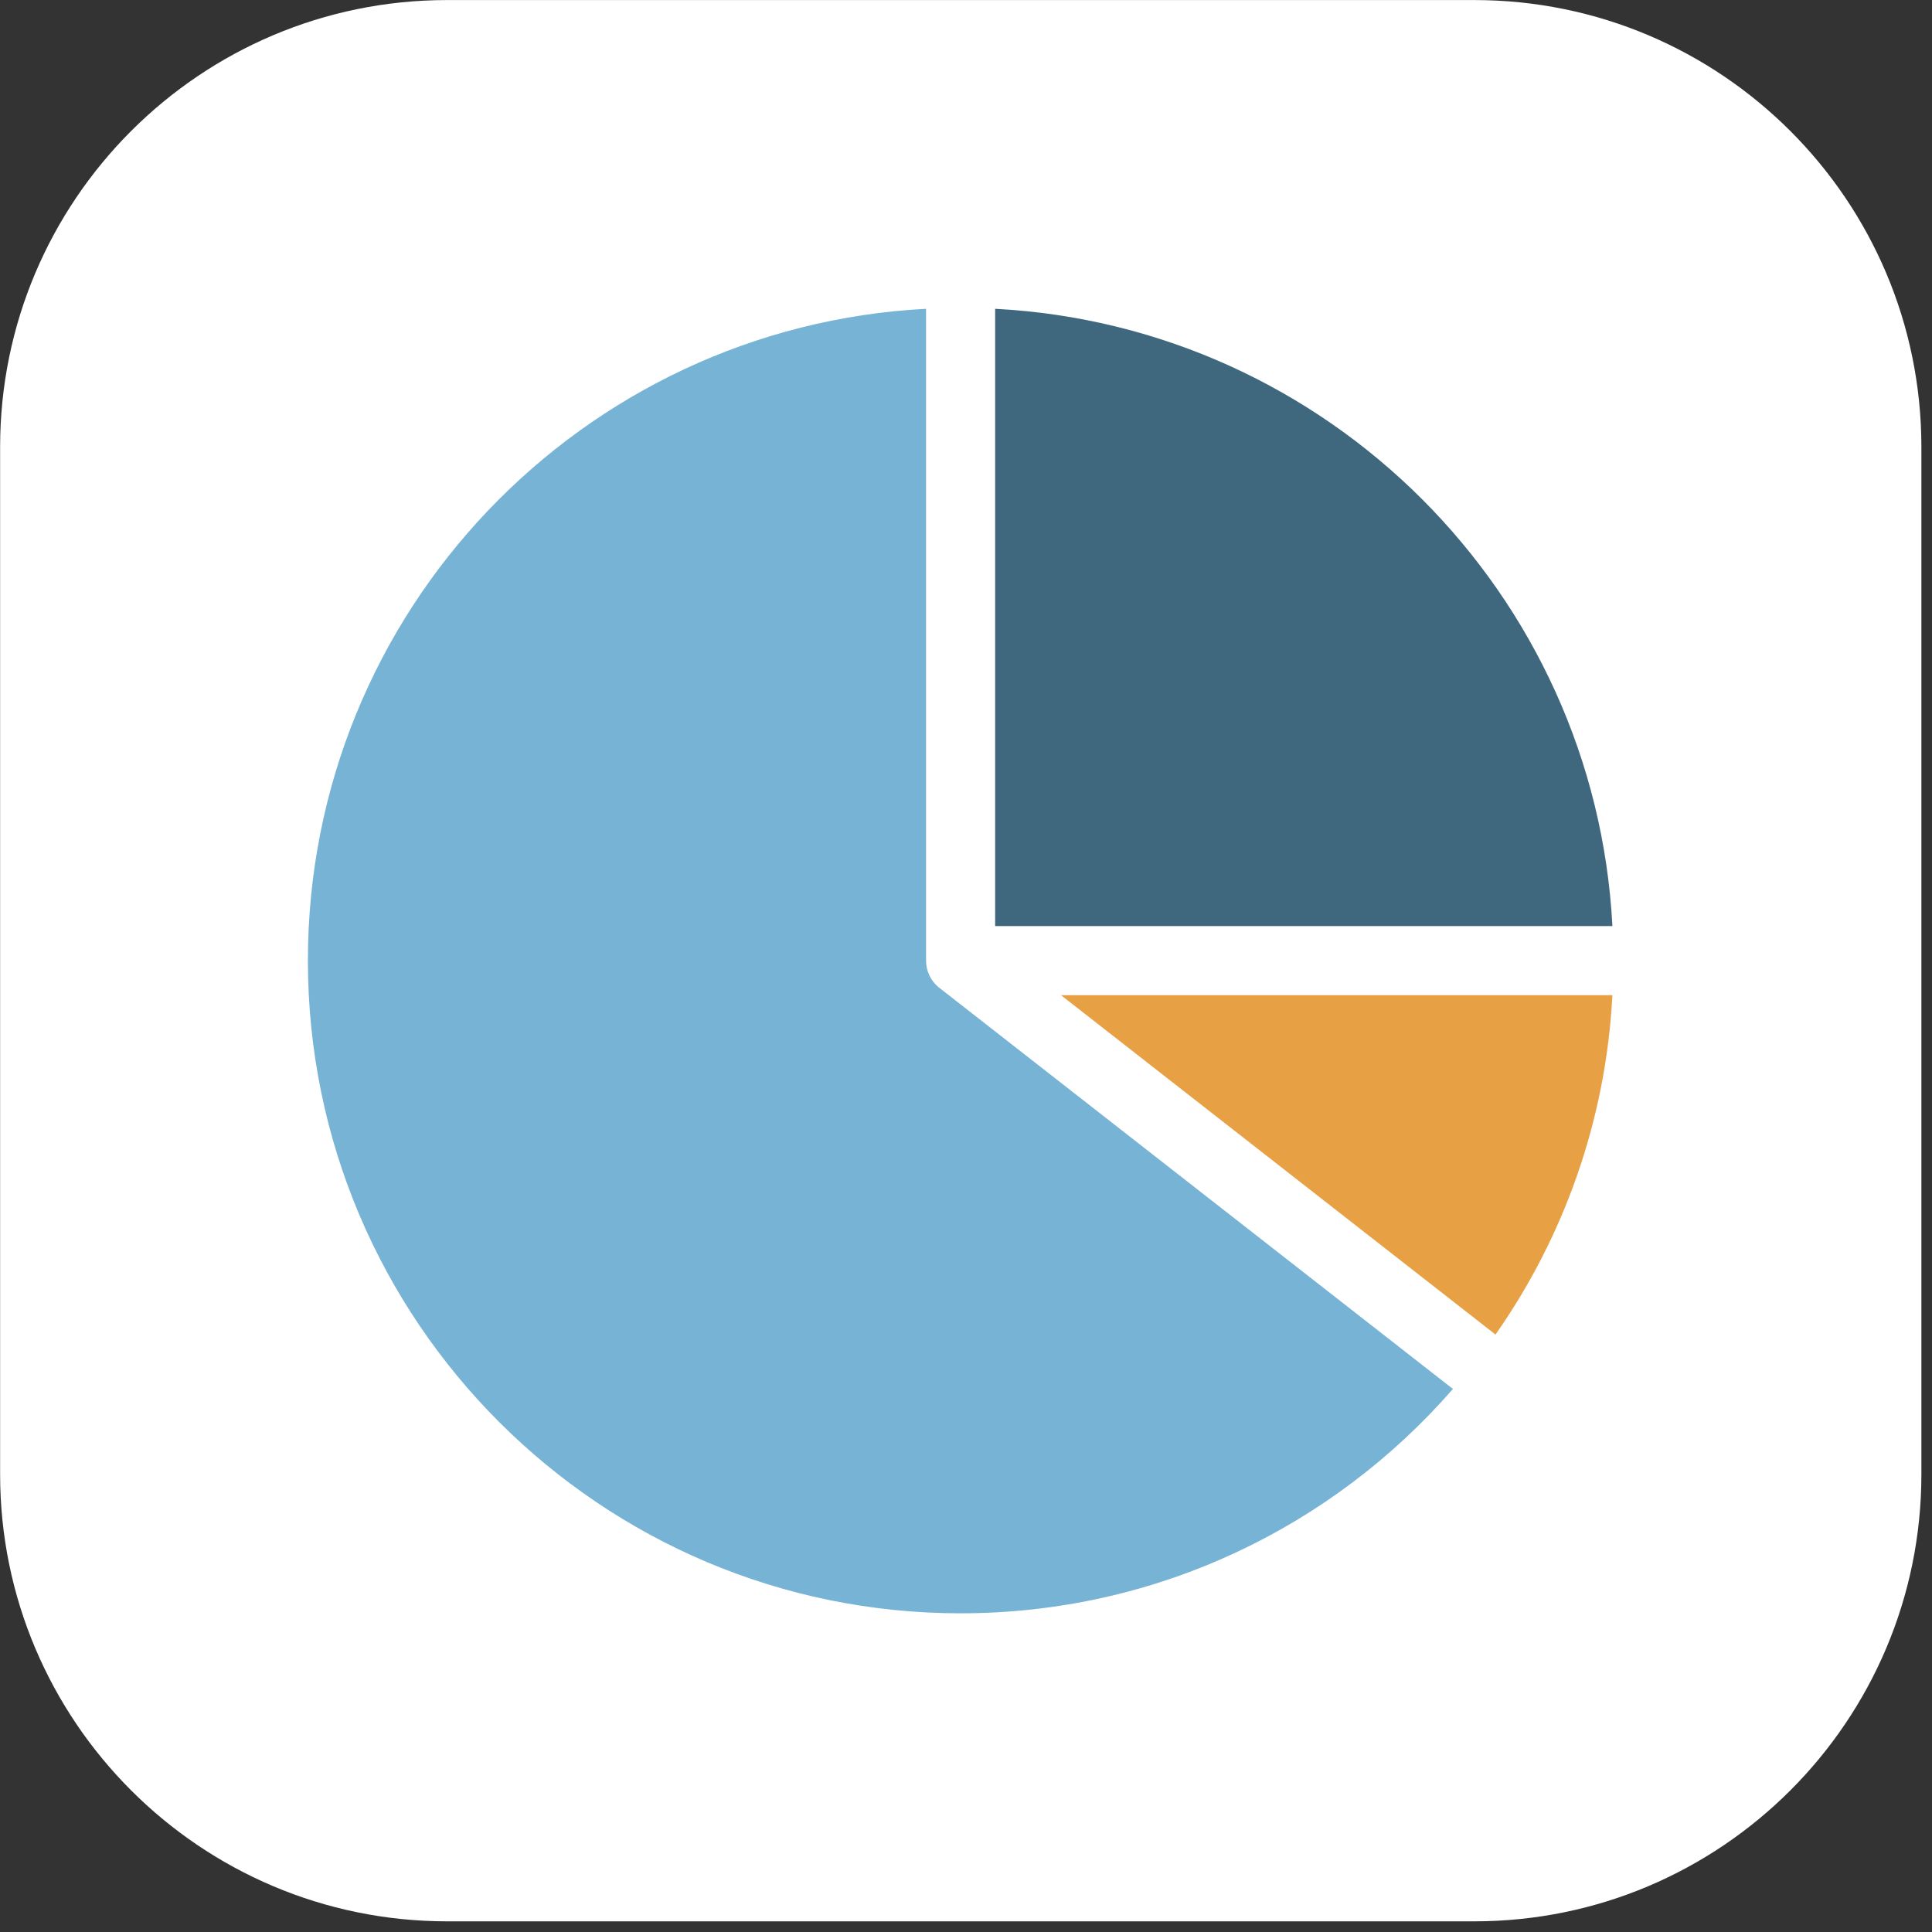 <?xml version="1.0" encoding="UTF-8" standalone="no"?>
<!DOCTYPE svg PUBLIC "-//W3C//DTD SVG 1.1//EN" "http://www.w3.org/Graphics/SVG/1.1/DTD/svg11.dtd">
<svg width="100%" height="100%" viewBox="0 0 111 111" version="1.1" xmlns="http://www.w3.org/2000/svg" xmlns:xlink="http://www.w3.org/1999/xlink" xml:space="preserve" xmlns:serif="http://www.serif.com/" style="fill-rule:evenodd;clip-rule:evenodd;stroke-linejoin:round;stroke-miterlimit:2;">
    <rect x="0" y="0" width="111" height="111" fill="#333333" stroke="none"/>
    <g transform="matrix(0.24,0,0,0.24,-4.81,-4.81)">
        <g>
            <g transform="matrix(3.127,0,0,3.127,-703.674,-339.054)">
                <path d="M378.534,149.063C378.534,130.176 363.199,114.841 344.311,114.841L265.671,114.841C246.783,114.841 231.449,130.176 231.449,149.063L231.449,227.703C231.449,246.591 246.783,261.926 265.671,261.926L344.311,261.926C363.199,261.926 378.534,246.591 378.534,227.703L378.534,149.063Z" style="fill:white;"/>
            </g>
            <path d="M241.731,93.965L241.731,250L241.731,250.023C241.735,251.218 241.992,252.353 242.452,253.379C242.984,254.572 243.808,255.656 244.909,256.515L367.856,352.544C339.195,385.447 297.008,406.25 250,406.25C163.763,406.25 93.75,336.237 93.75,250C93.75,166.54 159.327,98.276 241.731,93.965Z" style="fill:rgb(119,179,212);"/>
            <path d="M378.046,339.52L274.02,258.269L406.035,258.269C404.459,288.396 394.335,316.274 378.046,339.52Z" style="fill:rgb(232,160,69);"/>
            <path d="M258.269,93.965C337.937,98.133 401.877,162.078 406.035,241.731L258.269,241.731L258.269,93.965Z" style="fill:rgb(63,104,127);"/>
        </g>
    </g>
</svg>
